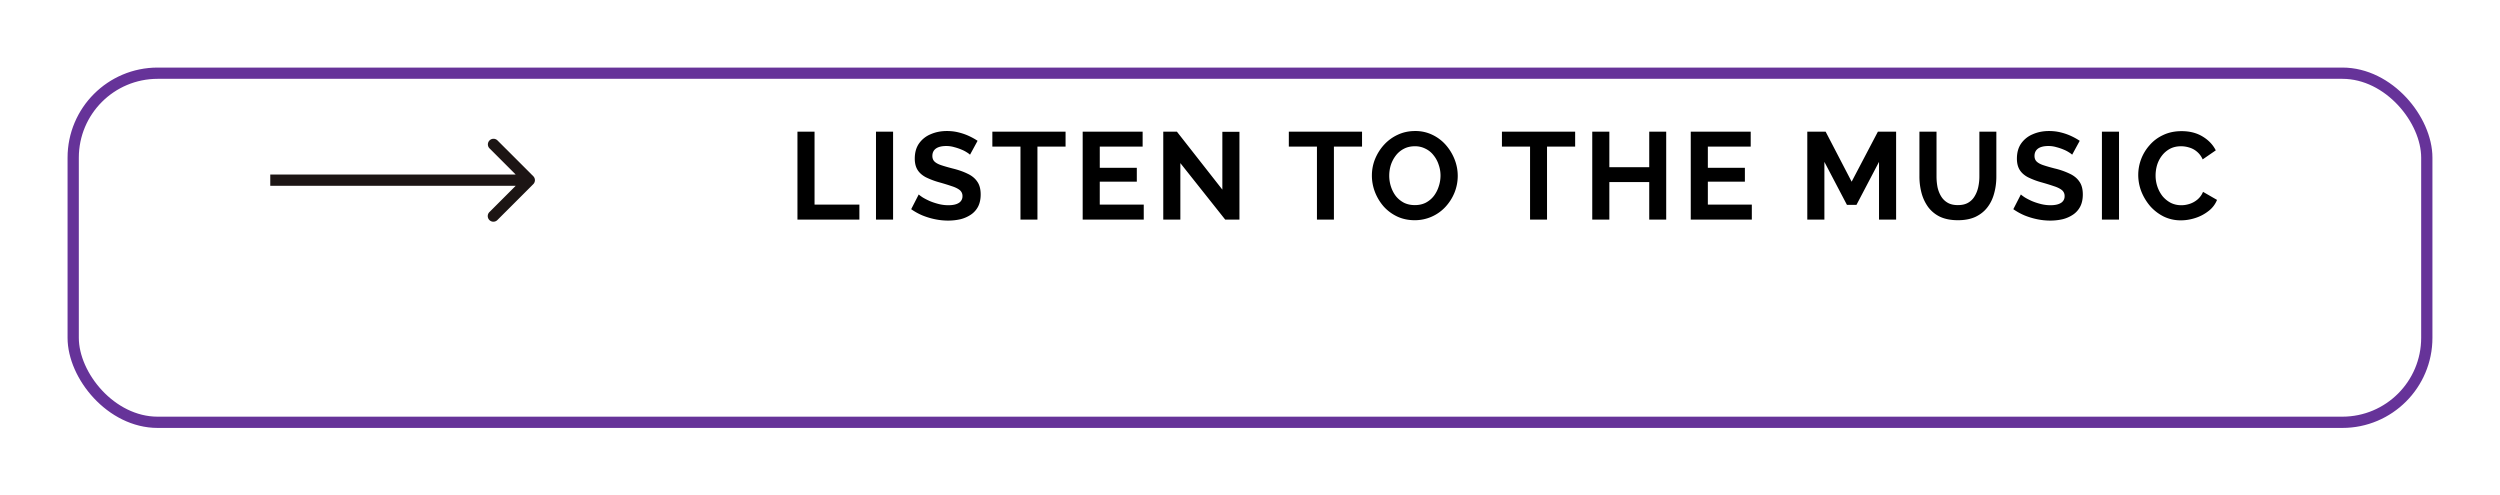 <svg width="222" height="44" fill="none" xmlns="http://www.w3.org/2000/svg"><g filter="url(#a)"><rect x="6" width="210" height="32" rx="8" fill="#fff"/><rect x="6.5" y=".5" width="209" height="31" rx="7.5" stroke="#639"/></g><path d="M47.354 16.354a.5.5 0 000-.708l-3.182-3.182a.5.5 0 00-.707.707L46.293 16l-2.828 2.828a.5.5 0 10.707.707l3.182-3.181zM24 16.5h23v-1H24v1z" fill="#1C1514"/><path d="M70.814 19.5v-7.81h1.518v6.479h3.982V19.5h-5.5zm6.974 0v-7.81h1.518v7.81h-1.518zm8.35-5.764a1.809 1.809 0 00-.286-.209 2.81 2.81 0 00-.495-.253c-.19-.08-.4-.15-.627-.209a2.473 2.473 0 00-.693-.099c-.41 0-.722.077-.935.231-.205.154-.308.37-.308.649 0 .213.066.381.198.506s.33.231.594.319c.264.088.594.183.99.286.514.125.957.279 1.331.462.382.176.671.41.87.704.205.286.307.667.307 1.144 0 .418-.077.777-.23 1.078a1.934 1.934 0 01-.639.715 2.93 2.93 0 01-.924.407c-.344.08-.711.121-1.1.121-.388 0-.777-.04-1.166-.121a6.407 6.407 0 01-1.122-.341 5.373 5.373 0 01-.99-.55l.671-1.309c.066.066.184.154.352.264.169.103.374.209.616.319.242.103.506.19.792.264.286.073.576.11.87.11.41 0 .722-.07.934-.209a.67.67 0 00.32-.594.66.66 0 00-.254-.55c-.168-.132-.403-.246-.704-.341-.3-.103-.656-.213-1.067-.33a6.829 6.829 0 01-1.232-.462c-.33-.176-.575-.396-.737-.66-.161-.264-.242-.594-.242-.99 0-.535.125-.983.374-1.342a2.351 2.351 0 011.034-.825c.433-.19.913-.286 1.441-.286.367 0 .712.04 1.034.121.33.08.638.187.924.319.286.132.543.275.77.429l-.67 1.232zm8.484-.715h-2.497V19.5h-1.507v-6.479h-2.497V11.69h6.501v1.331zm6.943 5.148V19.5h-5.423v-7.81h5.324v1.331H97.66v1.881h3.289v1.232h-3.29v2.035h3.906zm3.251-3.685V19.5h-1.518v-7.81h1.21l4.037 5.148v-5.137h1.518V19.5h-1.265l-3.982-5.016zm16.133-1.463h-2.497V19.5h-1.507v-6.479h-2.497V11.69h6.501v1.331zm4.681 6.534c-.572 0-1.093-.11-1.562-.33a3.79 3.79 0 01-1.199-.891 4.353 4.353 0 01-.77-1.276 4.05 4.05 0 01-.275-1.463c0-.52.095-1.016.286-1.485.198-.477.466-.898.803-1.265a3.782 3.782 0 011.21-.88c.469-.22.983-.33 1.54-.33a3.44 3.44 0 011.54.341 3.7 3.7 0 011.199.913c.33.381.587.807.77 1.276.183.47.275.953.275 1.452 0 .513-.095 1.008-.286 1.485-.191.47-.458.891-.803 1.265a3.698 3.698 0 01-2.728 1.188zm-2.266-3.96c0 .337.051.664.154.979.103.315.249.598.44.847.198.242.436.436.715.583.286.14.609.209.968.209.367 0 .693-.073.979-.22.286-.154.524-.356.715-.605.191-.257.334-.539.429-.847a3.03 3.03 0 00.154-.946c0-.337-.055-.66-.165-.968a2.562 2.562 0 00-.451-.836 1.98 1.98 0 00-.715-.583 2 2 0 00-.946-.22c-.374 0-.704.077-.99.231a2.118 2.118 0 00-.704.594c-.191.25-.337.528-.44.836a3.192 3.192 0 00-.143.946zm16.509-2.574h-2.497V19.5h-1.507v-6.479h-2.497V11.69h6.501v1.331zm8.086-1.331v7.81h-1.507v-3.333h-3.542V19.5h-1.518v-7.81h1.518v3.157h3.542V11.69h1.507zm7.603 6.479V19.5h-5.423v-7.81h5.324v1.331h-3.806v1.881h3.289v1.232h-3.289v2.035h3.905zm11.295 1.331v-5.126l-2.002 3.817h-.847l-2.002-3.817V19.5h-1.518v-7.81h1.628l2.31 4.444 2.332-4.444h1.617v7.81h-1.518zm7.009.055c-.623 0-1.155-.103-1.595-.308a2.867 2.867 0 01-1.056-.869 3.808 3.808 0 01-.583-1.243 5.704 5.704 0 01-.187-1.463V11.69h1.518v3.982c0 .323.03.638.088.946.066.3.173.572.319.814.147.242.341.433.583.572.242.14.543.209.902.209.367 0 .671-.07.913-.209a1.58 1.58 0 00.583-.583c.147-.242.253-.513.319-.814a4.45 4.45 0 00.099-.935V11.69h1.507v3.982c0 .535-.066 1.038-.198 1.507-.124.47-.326.884-.605 1.243-.271.352-.623.63-1.056.836-.432.198-.949.297-1.551.297zm10.142-5.819a1.761 1.761 0 00-.286-.209 2.81 2.81 0 00-.495-.253c-.19-.08-.399-.15-.627-.209a2.47 2.47 0 00-.693-.099c-.41 0-.722.077-.935.231-.205.154-.308.37-.308.649 0 .213.066.381.198.506s.33.231.594.319c.264.088.594.183.99.286a6.53 6.53 0 011.331.462c.382.176.671.41.869.704.206.286.308.667.308 1.144 0 .418-.077.777-.231 1.078a1.928 1.928 0 01-.638.715 2.924 2.924 0 01-.924.407c-.344.08-.711.121-1.1.121-.388 0-.777-.04-1.166-.121a6.443 6.443 0 01-1.122-.341 5.393 5.393 0 01-.99-.55l.671-1.309c.066.066.184.154.352.264.169.103.374.209.616.319.242.103.506.19.792.264.286.073.576.11.869.11.411 0 .723-.07.935-.209a.669.669 0 00.319-.594.658.658 0 00-.253-.55c-.168-.132-.403-.246-.704-.341-.3-.103-.656-.213-1.067-.33a6.837 6.837 0 01-1.232-.462c-.33-.176-.575-.396-.737-.66-.161-.264-.242-.594-.242-.99 0-.535.125-.983.374-1.342a2.357 2.357 0 011.034-.825c.433-.19.913-.286 1.441-.286.367 0 .712.04 1.034.121.33.08.638.187.924.319.286.132.543.275.77.429l-.671 1.232zm2.643 5.764v-7.81h1.518v7.81h-1.518zm3.225-3.96a3.979 3.979 0 011.012-2.651c.33-.381.733-.682 1.21-.902.476-.227 1.019-.341 1.628-.341.718 0 1.338.158 1.859.473.528.315.92.726 1.177 1.232l-1.166.803a1.82 1.82 0 00-.517-.693 1.817 1.817 0 00-.682-.363 2.461 2.461 0 00-.715-.11c-.382 0-.715.077-1.001.231a2.229 2.229 0 00-.704.605c-.191.25-.334.528-.429.836a3.35 3.35 0 00-.132.924c0 .345.055.678.165 1.001.11.315.264.598.462.847.205.242.447.436.726.583.286.14.597.209.935.209.242 0 .487-.04.737-.121.249-.08.48-.209.693-.385a1.76 1.76 0 00.495-.682l1.243.715a2.312 2.312 0 01-.759.99 3.713 3.713 0 01-1.166.616c-.433.14-.862.209-1.287.209a3.414 3.414 0 01-1.529-.341 4.005 4.005 0 01-1.199-.924 4.658 4.658 0 01-.781-1.298 4.088 4.088 0 01-.275-1.463z" fill="#000"/><defs><filter id="a" x="0" y="0" width="222" height="44" filterUnits="userSpaceOnUse" color-interpolation-filters="sRGB"><feFlood flood-opacity="0" result="BackgroundImageFix"/><feColorMatrix in="SourceAlpha" values="0 0 0 0 0 0 0 0 0 0 0 0 0 0 0 0 0 0 127 0" result="hardAlpha"/><feOffset dy="6"/><feGaussianBlur stdDeviation="3"/><feComposite in2="hardAlpha" operator="out"/><feColorMatrix values="0 0 0 0 0 0 0 0 0 0 0 0 0 0 0 0 0 0 0.25 0"/><feBlend in2="BackgroundImageFix" result="effect1_dropShadow_4736_917"/><feBlend in="SourceGraphic" in2="effect1_dropShadow_4736_917" result="shape"/></filter></defs></svg>